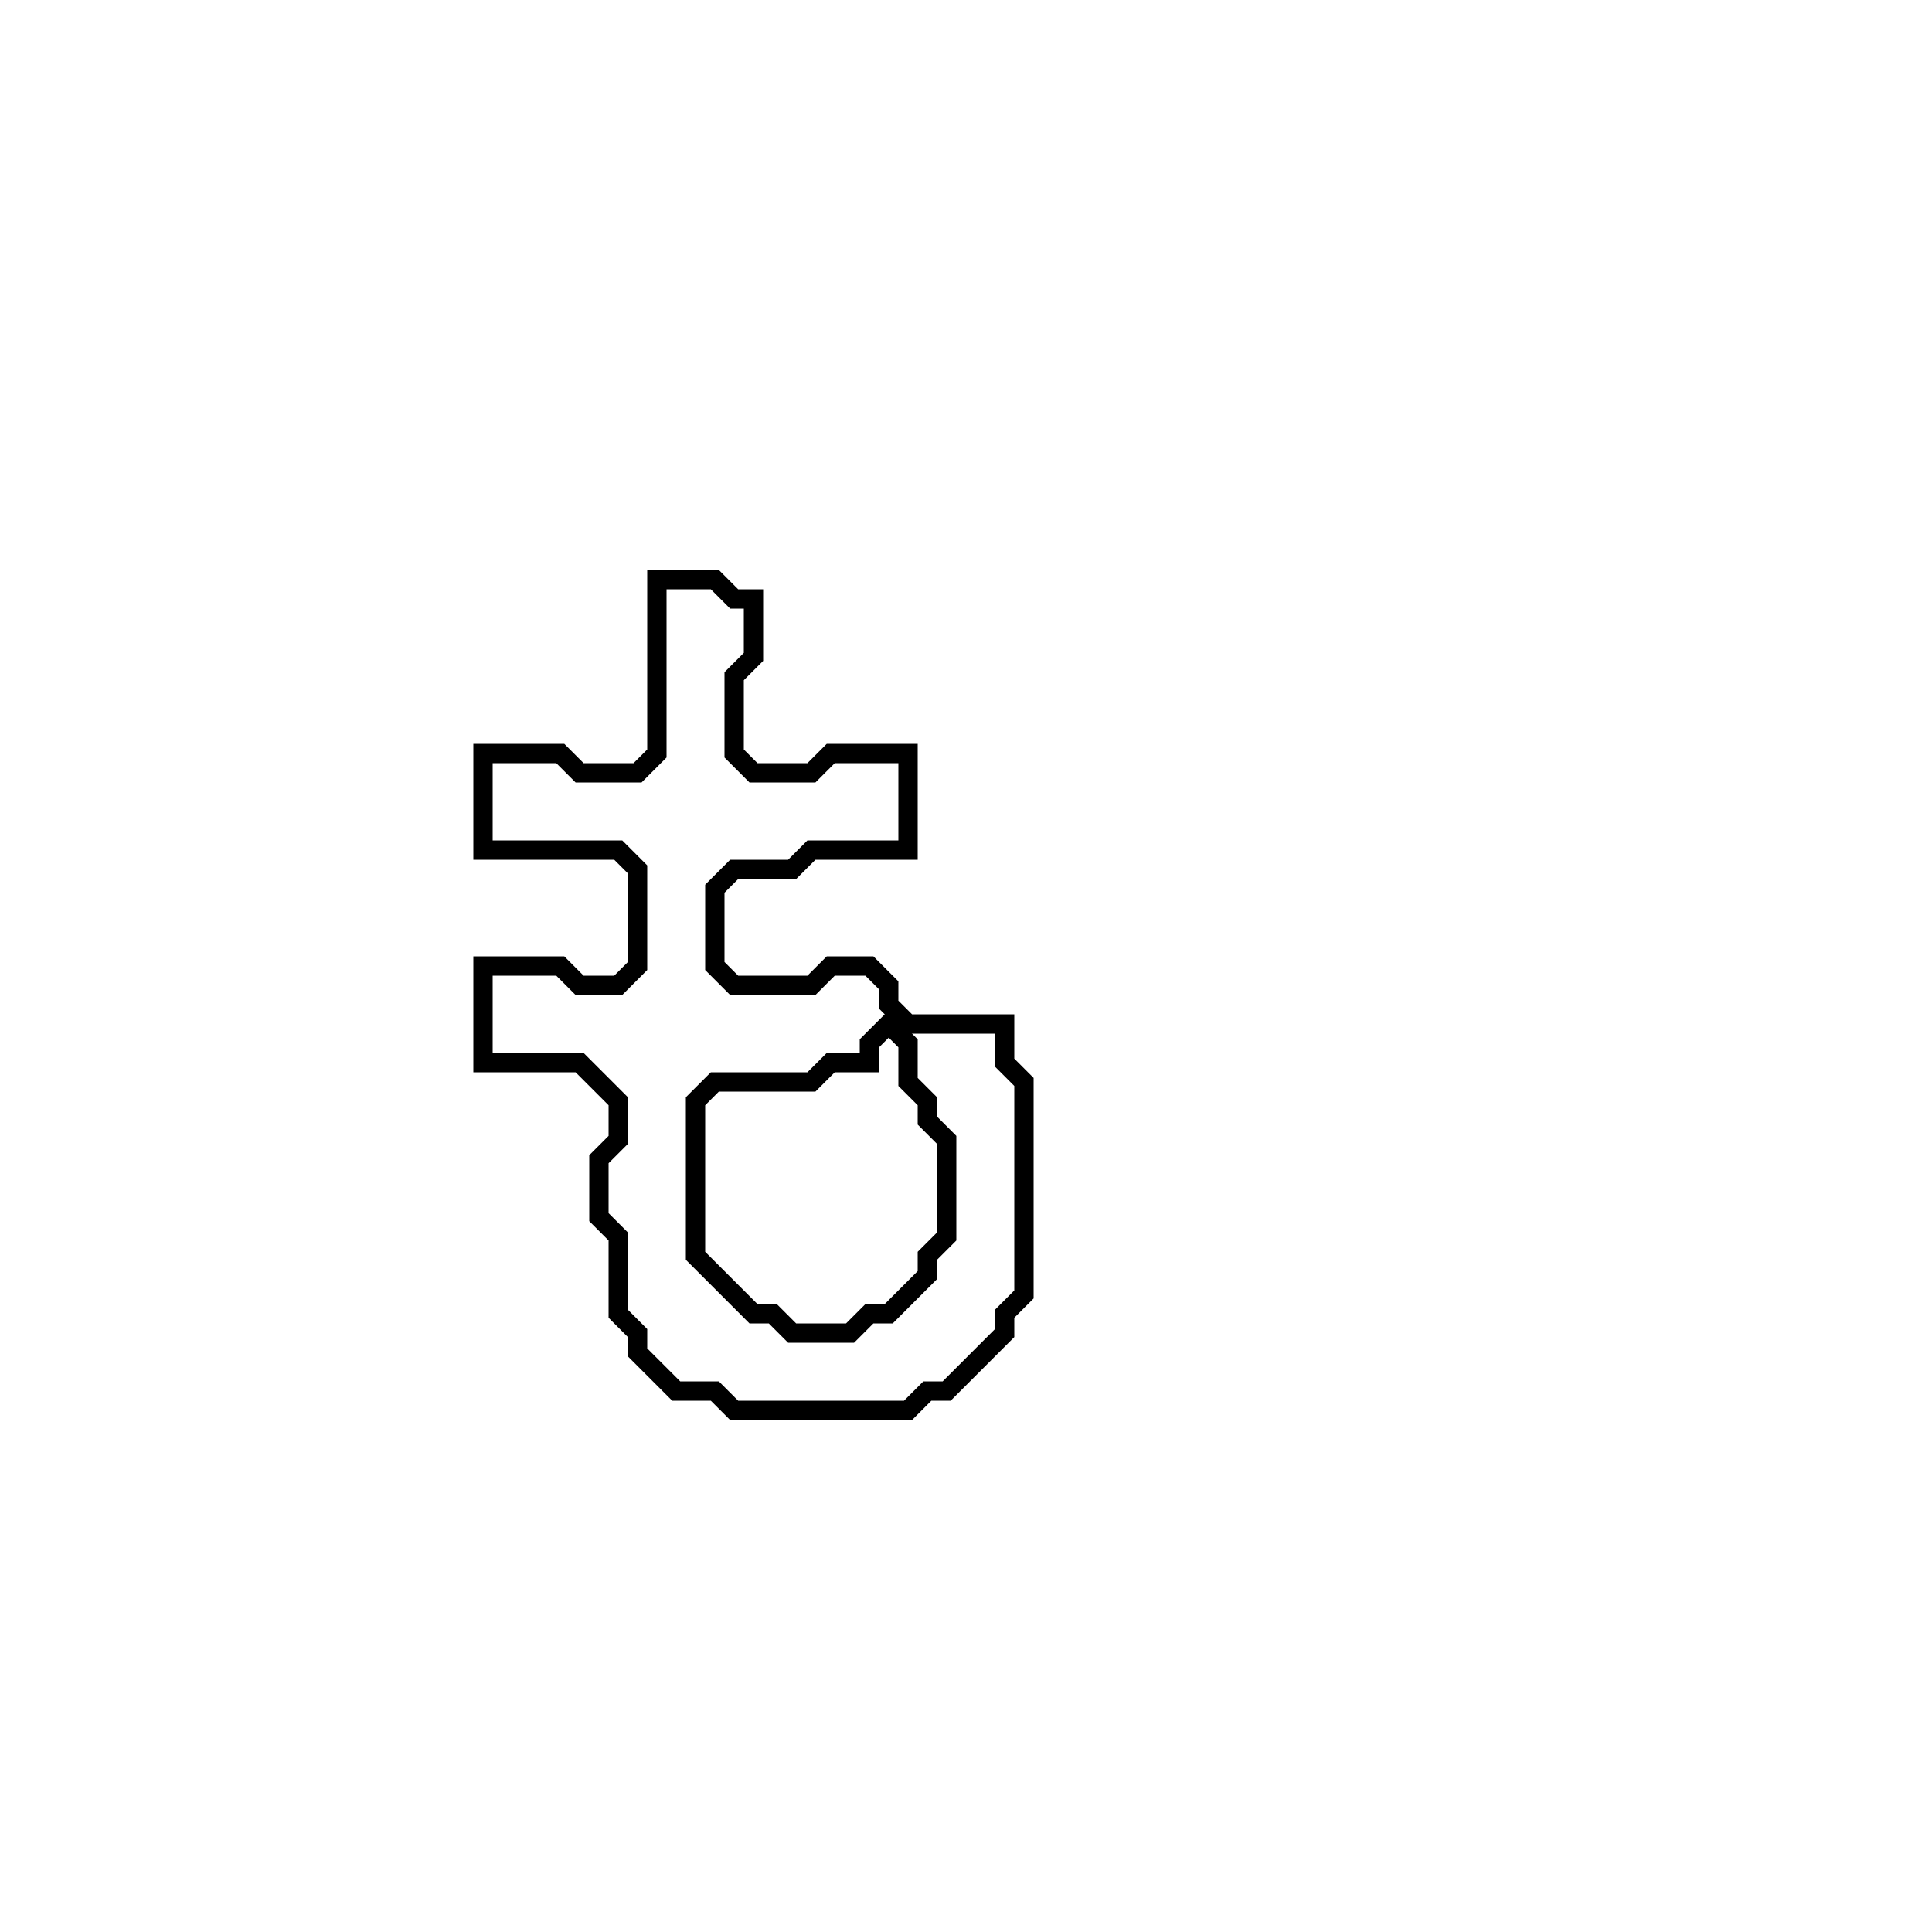 <?xml version="1.0" encoding="utf-8" ?>
<svg baseProfile="full" height="100" version="1.1" width="100" xmlns="http://www.w3.org/2000/svg" xmlns:ev="http://www.w3.org/2001/xml-events" xmlns:xlink="http://www.w3.org/1999/xlink"><defs /><polygon fill="none" id="1" points="34,30 34,39 33,40 30,40 29,39 25,39 25,44 32,44 33,45 33,50 32,51 30,51 29,50 25,50 25,55 30,55 32,57 32,59 31,60 31,63 32,64 32,68 33,69 33,70 35,72 37,72 38,73 47,73 48,72 49,72 52,69 52,68 53,67 53,56 52,55 52,53 47,53 46,52 46,51 45,50 43,50 42,51 38,51 37,50 37,46 38,45 41,45 42,44 47,44 47,39 43,39 42,40 39,40 38,39 38,35 39,34 39,31 38,31 37,30" stroke="black" stroke-width="1" /><polygon fill="none" id="2" points="45,54 46,53 47,54 47,56 48,57 48,58 49,59 49,64 48,65 48,66 46,68 45,68 44,69 41,69 40,68 39,68 36,65 36,57 37,56 42,56 43,55 45,55" stroke="black" stroke-width="1" /></svg>